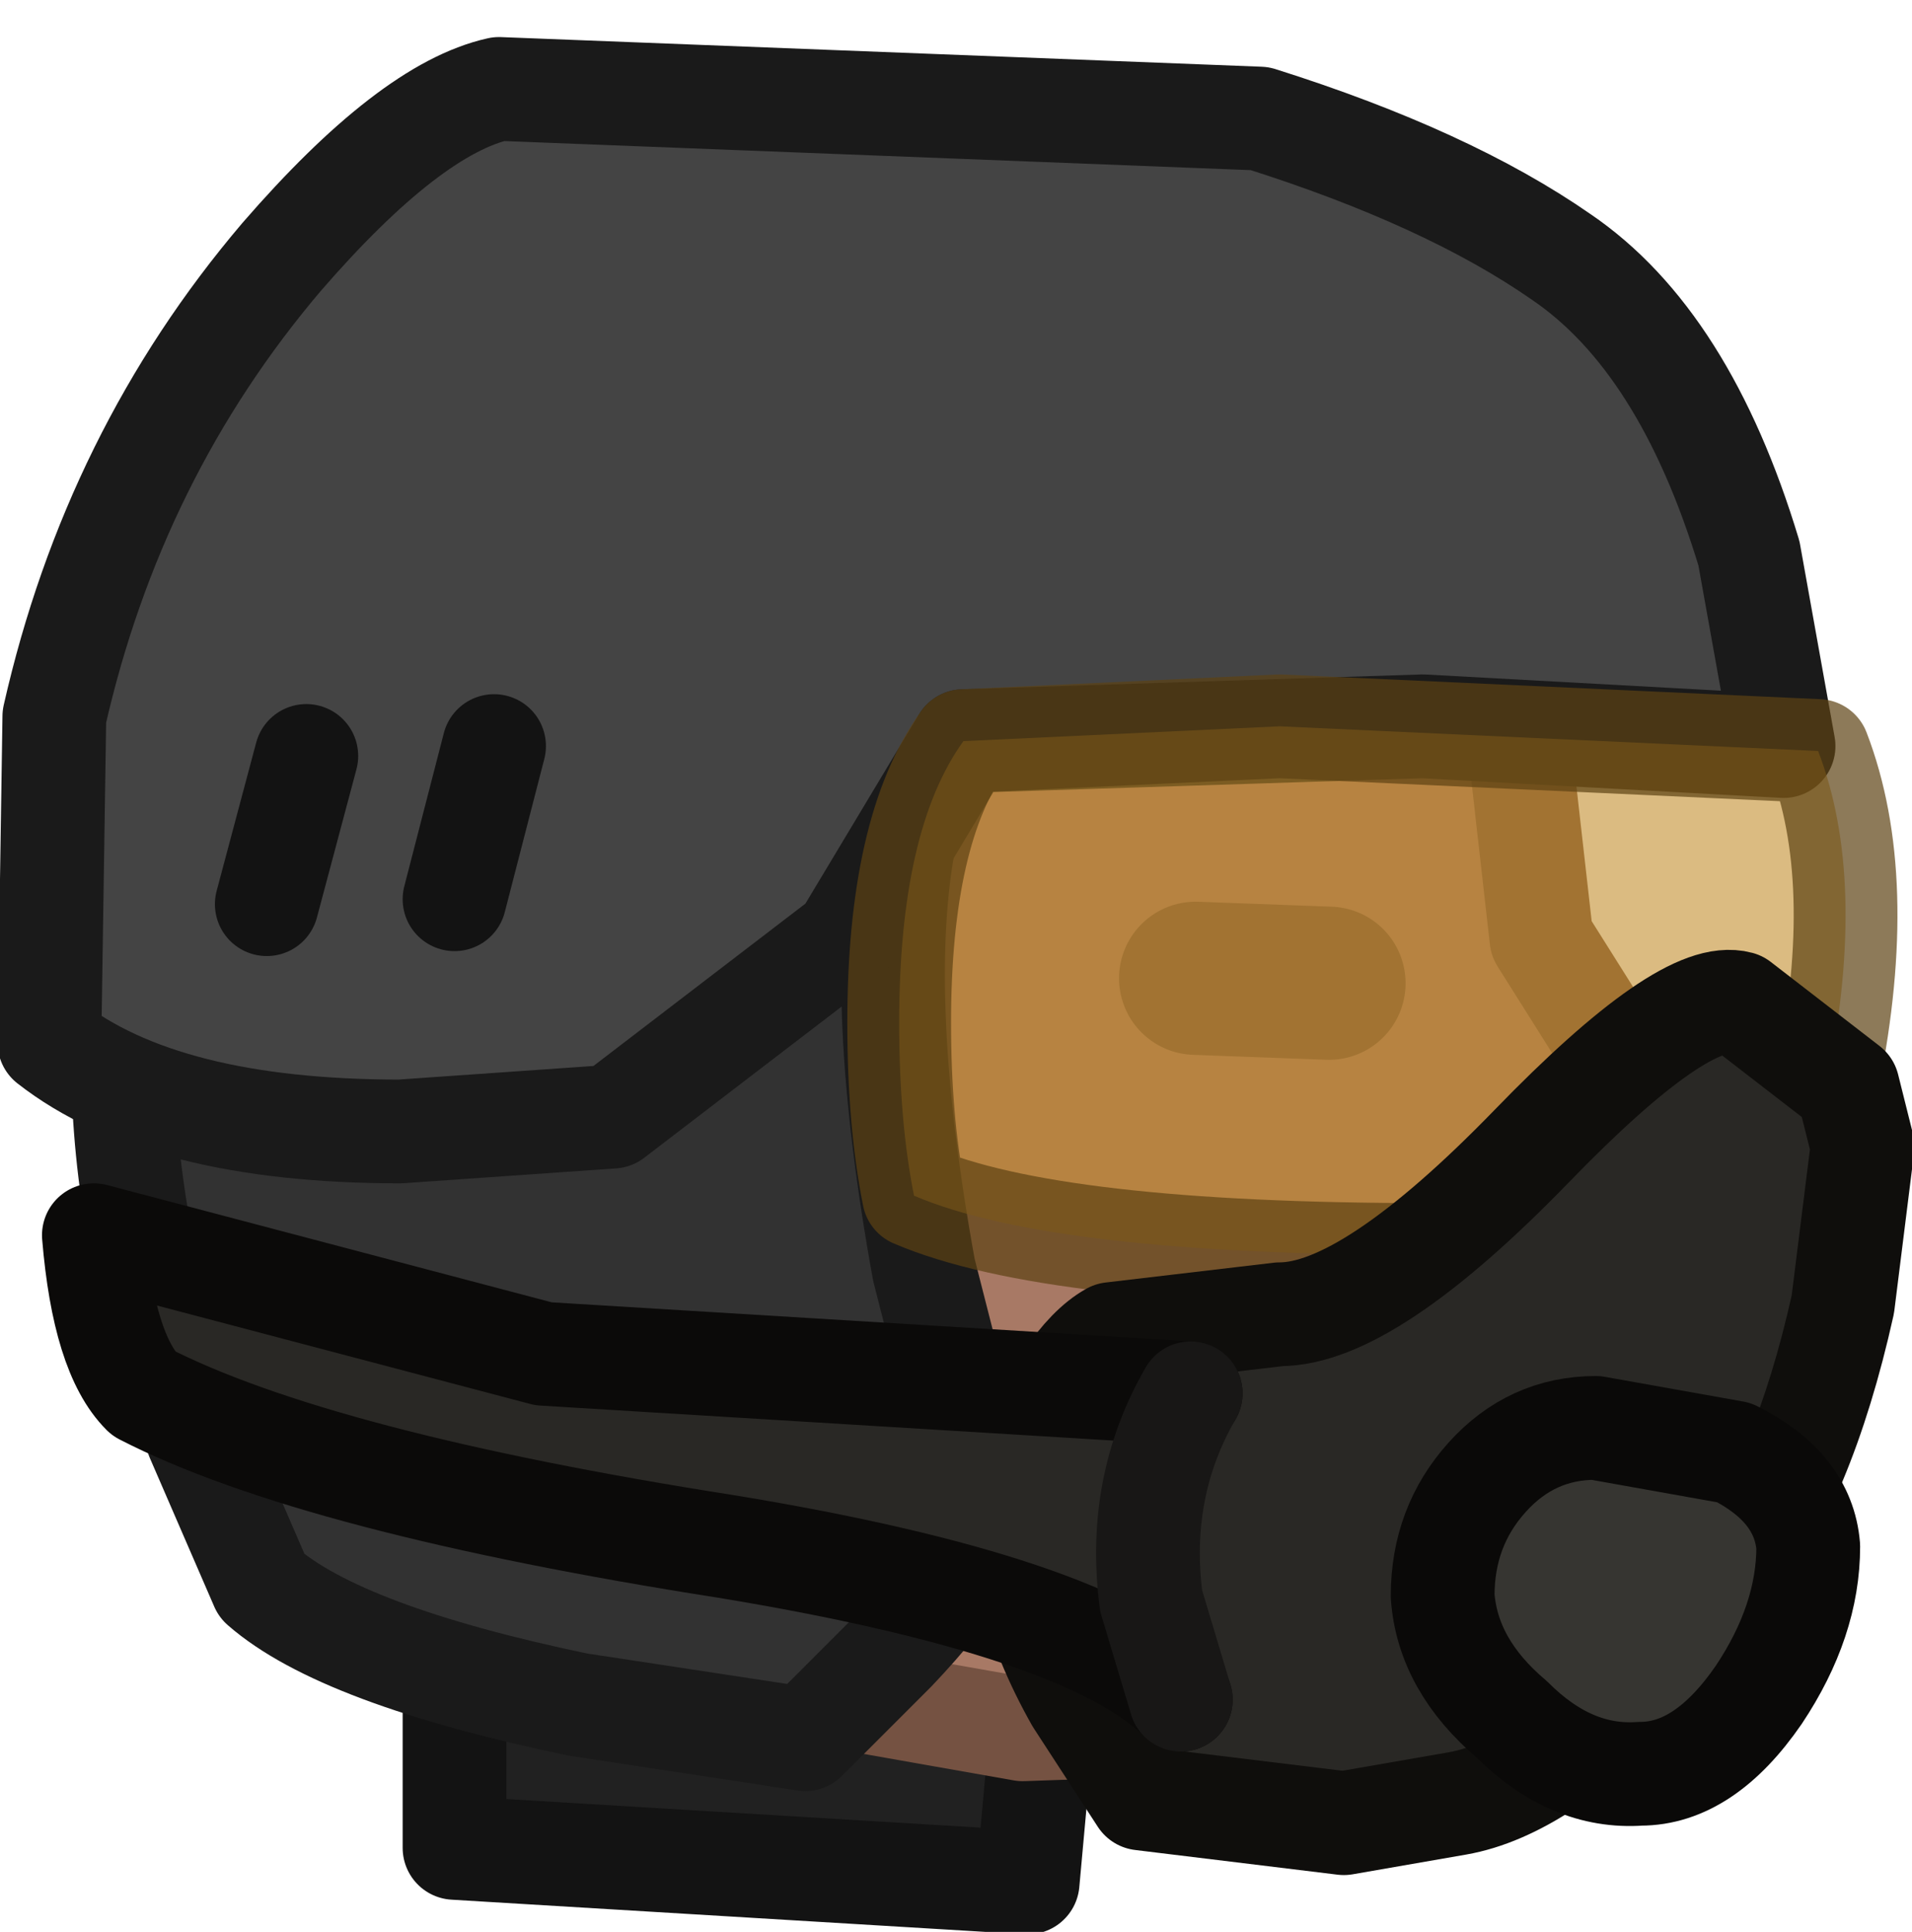 <?xml version="1.0" encoding="UTF-8" standalone="no"?>
<svg xmlns:xlink="http://www.w3.org/1999/xlink" height="19.55px" width="19.35px" xmlns="http://www.w3.org/2000/svg">
  <g transform="matrix(1.0, 0.0, 0.0, 1.0, 7.0, 17.95)">
    <path d="M-2.4 -1.2 L3.5 0.0 3.4 1.1 -2.4 0.75 -2.4 -1.2" fill="#212121" fill-rule="evenodd" stroke="none"/>
    <path d="M-2.4 -1.2 L-2.4 0.75 3.4 1.1 3.5 0.0" fill="none" stroke="#131313" stroke-linecap="round" stroke-linejoin="round" stroke-width="1.05"/>
    <path d="M7.0 -13.55 Q8.15 -12.5 8.3 -11.1 L8.6 -8.45 9.45 -7.1 Q10.1 -6.15 10.05 -5.65 L9.5 -4.85 8.9 -4.2 8.45 -1.85 Q8.3 -0.85 7.65 -0.6 L3.35 -0.45 -1.75 -1.35 Q-2.8 -1.6 -3.55 -2.95 -4.3 -4.3 -4.5 -6.35 -4.7 -8.6 -4.3 -10.35 -3.8 -12.45 -2.5 -13.45 -0.1 -15.3 2.55 -15.25 5.15 -15.25 7.0 -13.55" fill="#a87965" fill-rule="evenodd" stroke="none"/>
    <path d="M7.0 -13.55 Q5.15 -15.25 2.55 -15.25 -0.1 -15.3 -2.5 -13.45 -3.8 -12.45 -4.3 -10.35 -4.7 -8.6 -4.5 -6.35 -4.3 -4.3 -3.55 -2.95 -2.8 -1.6 -1.75 -1.35 L3.35 -0.45 7.65 -0.6 Q8.3 -0.85 8.45 -1.85 L8.9 -4.2 9.5 -4.85 10.05 -5.65 Q10.1 -6.15 9.45 -7.1 L8.6 -8.45 8.3 -11.1 Q8.15 -12.5 7.0 -13.55 Z" fill="none" stroke="#755242" stroke-linecap="round" stroke-linejoin="round" stroke-width="1.05"/>
    <path d="M8.6 -3.15 L7.15 -3.15" fill="none" stroke="#6f4434" stroke-linecap="round" stroke-linejoin="miter-clip" stroke-miterlimit="4.0" stroke-width="1.05"/>
    <path d="M-1.4 -7.2 Q-1.65 -6.0 -1.05 -4.95 L-0.05 -3.95" fill="none" stroke="#926450" stroke-linecap="round" stroke-linejoin="miter-clip" stroke-miterlimit="4.0" stroke-width="1.05"/>
    <path d="M9.2 -12.55 L8.9 -11.8 Q8.5 -11.2 7.65 -11.2 L6.05 -11.4 4.55 -11.35 Q3.95 -11.35 2.65 -10.75 L1.15 -9.95 0.85 -8.8 Q0.75 -7.85 0.3 -7.8 -0.05 -7.7 -0.65 -8.05 L-1.65 -8.45 Q-2.55 -8.45 -2.8 -7.3 -3.0 -6.25 -2.85 -5.1 L-3.6 -4.95 Q-4.4 -4.95 -4.9 -5.45 -5.35 -6.3 -5.3 -7.4 L-5.2 -9.2 -4.8 -11.0 -4.3 -12.4 -3.55 -13.6 Q-2.6 -15.1 -0.9 -15.35 L0.7 -15.7 2.3 -15.9 4.5 -15.85 Q5.45 -15.75 6.1 -15.35 L7.75 -14.25 8.65 -13.3 9.2 -12.55" fill="#27180e" fill-rule="evenodd" stroke="none"/>
    <path d="M9.2 -12.55 L8.65 -13.3 7.75 -14.25 6.1 -15.35 Q5.45 -15.75 4.5 -15.85 L2.3 -15.9 0.7 -15.7 -0.9 -15.35 Q-2.6 -15.1 -3.55 -13.6 L-4.3 -12.4 -4.8 -11.0 -5.2 -9.2 -5.3 -7.4 Q-5.35 -6.3 -4.9 -5.45 -4.4 -4.95 -3.6 -4.95 L-2.85 -5.1 Q-3.0 -6.25 -2.8 -7.3 -2.55 -8.45 -1.65 -8.45 L-0.65 -8.05 Q-0.05 -7.7 0.3 -7.8 0.75 -7.85 0.85 -8.8 L1.15 -9.95 2.65 -10.75 Q3.95 -11.35 4.55 -11.35 L6.05 -11.4 7.65 -11.2 Q8.5 -11.2 8.9 -11.8 L9.2 -12.55 Z" fill="none" stroke="#27180e" stroke-linecap="round" stroke-linejoin="round" stroke-opacity="0.702" stroke-width="1.05"/>
    <path d="M0.6 -13.7 L4.7 -13.9 6.6 -13.3" fill="none" stroke="#180f08" stroke-linecap="round" stroke-linejoin="round" stroke-width="1.05"/>
    <path d="M-1.0 -11.55 L-1.7 -10.45 Q-2.6 -9.25 -3.7 -8.95" fill="none" stroke="#180f08" stroke-linecap="round" stroke-linejoin="round" stroke-width="1.05"/>
    <path d="M2.15 -9.45 Q1.85 -7.85 2.35 -5.1 L2.95 -2.75 Q3.0 -2.25 2.05 -1.25 L1.15 -0.35 -1.15 -0.7 Q-3.55 -1.2 -4.35 -1.9 L-5.0 -3.4 Q-5.7 -5.25 -5.75 -6.95 L2.15 -9.45" fill="#323232" fill-rule="evenodd" stroke="none"/>
    <path d="M-5.75 -6.95 Q-5.7 -5.25 -5.0 -3.4 L-4.35 -1.9 Q-3.55 -1.2 -1.15 -0.7 L1.15 -0.35 2.05 -1.25 Q3.0 -2.25 2.95 -2.75 L2.35 -5.1 Q1.85 -7.85 2.15 -9.45" fill="none" stroke="#1a1a1a" stroke-linecap="round" stroke-linejoin="round" stroke-width="1.05"/>
    <path d="M10.7 -12.35 L11.05 -10.4 7.4 -10.6 2.75 -10.45 1.55 -8.45 -0.8 -6.65 -2.95 -6.5 Q-5.35 -6.5 -6.5 -7.4 L-6.45 -10.7 Q-5.85 -13.35 -4.15 -15.35 -2.85 -16.85 -1.95 -17.05 L5.75 -16.75 Q7.65 -16.15 8.8 -15.35 10.05 -14.5 10.7 -12.35" fill="#444444" fill-rule="evenodd" stroke="none"/>
    <path d="M10.7 -12.35 L11.05 -10.4 7.4 -10.6 2.75 -10.45 1.55 -8.45 -0.8 -6.65 -2.95 -6.5 Q-5.35 -6.5 -6.5 -7.4 L-6.45 -10.7 Q-5.85 -13.35 -4.15 -15.35 -2.85 -16.85 -1.95 -17.05 L5.75 -16.75 Q7.65 -16.15 8.8 -15.35 10.05 -14.5 10.7 -12.35 Z" fill="none" stroke="#1a1a1a" stroke-linecap="round" stroke-linejoin="round" stroke-width="1.05"/>
    <path d="M6.45 -8.0 L5.1 -8.05" fill="none" stroke="#755242" stroke-linecap="round" stroke-linejoin="round" stroke-width="1.55"/>
    <path d="M11.5 -7.05 L11.0 -5.3 Q9.35 -5.2 7.45 -5.25 3.65 -5.25 2.25 -5.85 2.1 -6.6 2.1 -7.6 2.1 -9.55 2.75 -10.45 L5.95 -10.6 11.4 -10.35 Q11.9 -9.05 11.5 -7.05" fill="#c28b28" fill-opacity="0.584" fill-rule="evenodd" stroke="none"/>
    <path d="M11.5 -7.05 L11.0 -5.3 Q9.35 -5.2 7.45 -5.25 3.65 -5.25 2.25 -5.85 2.1 -6.6 2.1 -7.6 2.1 -9.55 2.75 -10.45 L5.95 -10.6 11.4 -10.35 Q11.9 -9.05 11.5 -7.05 Z" fill="none" stroke="#5d4213" stroke-linecap="round" stroke-linejoin="round" stroke-opacity="0.702" stroke-width="1.05"/>
    <path d="M-4.3 -8.8 L-3.9 -10.3" fill="none" stroke="#131313" stroke-linecap="round" stroke-linejoin="round" stroke-width="1.05"/>
    <path d="M-2.4 -8.85 L-2.0 -10.4" fill="none" stroke="#131313" stroke-linecap="round" stroke-linejoin="round" stroke-width="1.05"/>
    <path d="M11.7 -6.95 L11.85 -6.35 11.65 -4.75 Q11.25 -2.95 10.5 -2.0 L9.65 -0.95 Q8.6 0.15 7.75 0.3 L6.6 0.5 4.55 0.25 3.9 -0.75 Q3.25 -1.9 3.3 -3.05 3.8 -4.2 4.25 -4.45 L5.95 -4.65 Q6.85 -4.65 8.5 -6.35 10.05 -7.95 10.6 -7.8 L11.7 -6.95" fill="#292825" fill-rule="evenodd" stroke="none"/>
    <path d="M11.7 -6.95 L10.6 -7.8 Q10.05 -7.95 8.5 -6.35 6.85 -4.65 5.95 -4.65 L4.25 -4.45 Q3.8 -4.2 3.3 -3.05 3.25 -1.9 3.9 -0.75 L4.55 0.25 6.6 0.5 7.75 0.3 Q8.6 0.15 9.65 -0.95 L10.5 -2.0 Q11.25 -2.95 11.65 -4.75 L11.85 -6.35 11.7 -6.95 Z" fill="none" stroke="#0f0e0c" stroke-linecap="round" stroke-linejoin="round" stroke-width="1.05"/>
    <path d="M10.55 -3.25 Q11.25 -2.9 11.3 -2.3 11.3 -1.55 10.8 -0.8 10.25 0.0 9.6 0.0 8.9 0.05 8.3 -0.55 7.65 -1.1 7.6 -1.8 7.6 -2.5 8.05 -3.0 8.5 -3.5 9.15 -3.5 L10.55 -3.25" fill="#363531" fill-rule="evenodd" stroke="none"/>
    <path d="M10.55 -3.25 Q11.25 -2.9 11.3 -2.3 11.3 -1.55 10.8 -0.8 10.25 0.0 9.6 0.0 8.9 0.05 8.3 -0.55 7.65 -1.1 7.6 -1.8 7.6 -2.5 8.05 -3.0 8.5 -3.5 9.15 -3.5 L10.55 -3.25 Z" fill="none" stroke="#0a0908" stroke-linecap="round" stroke-linejoin="round" stroke-width="1.05"/>
    <path d="M5.05 -3.85 L4.95 -0.75 Q4.0 -1.7 0.35 -2.3 -3.8 -2.95 -5.55 -3.85 -5.95 -4.25 -6.05 -5.45 L-1.5 -4.25 5.05 -3.85" fill="#292825" fill-rule="evenodd" stroke="none"/>
    <path d="M4.95 -0.75 Q4.0 -1.7 0.35 -2.3 -3.8 -2.95 -5.55 -3.85 -5.95 -4.25 -6.05 -5.45 L-1.5 -4.25 5.05 -3.85" fill="none" stroke="#0b0a09" stroke-linecap="round" stroke-linejoin="round" stroke-width="1.05"/>
    <path d="M5.05 -3.85 Q4.5 -2.9 4.65 -1.75 L4.95 -0.75" fill="none" stroke="#181716" stroke-linecap="round" stroke-linejoin="round" stroke-width="1.05"/>
  </g>
</svg>
